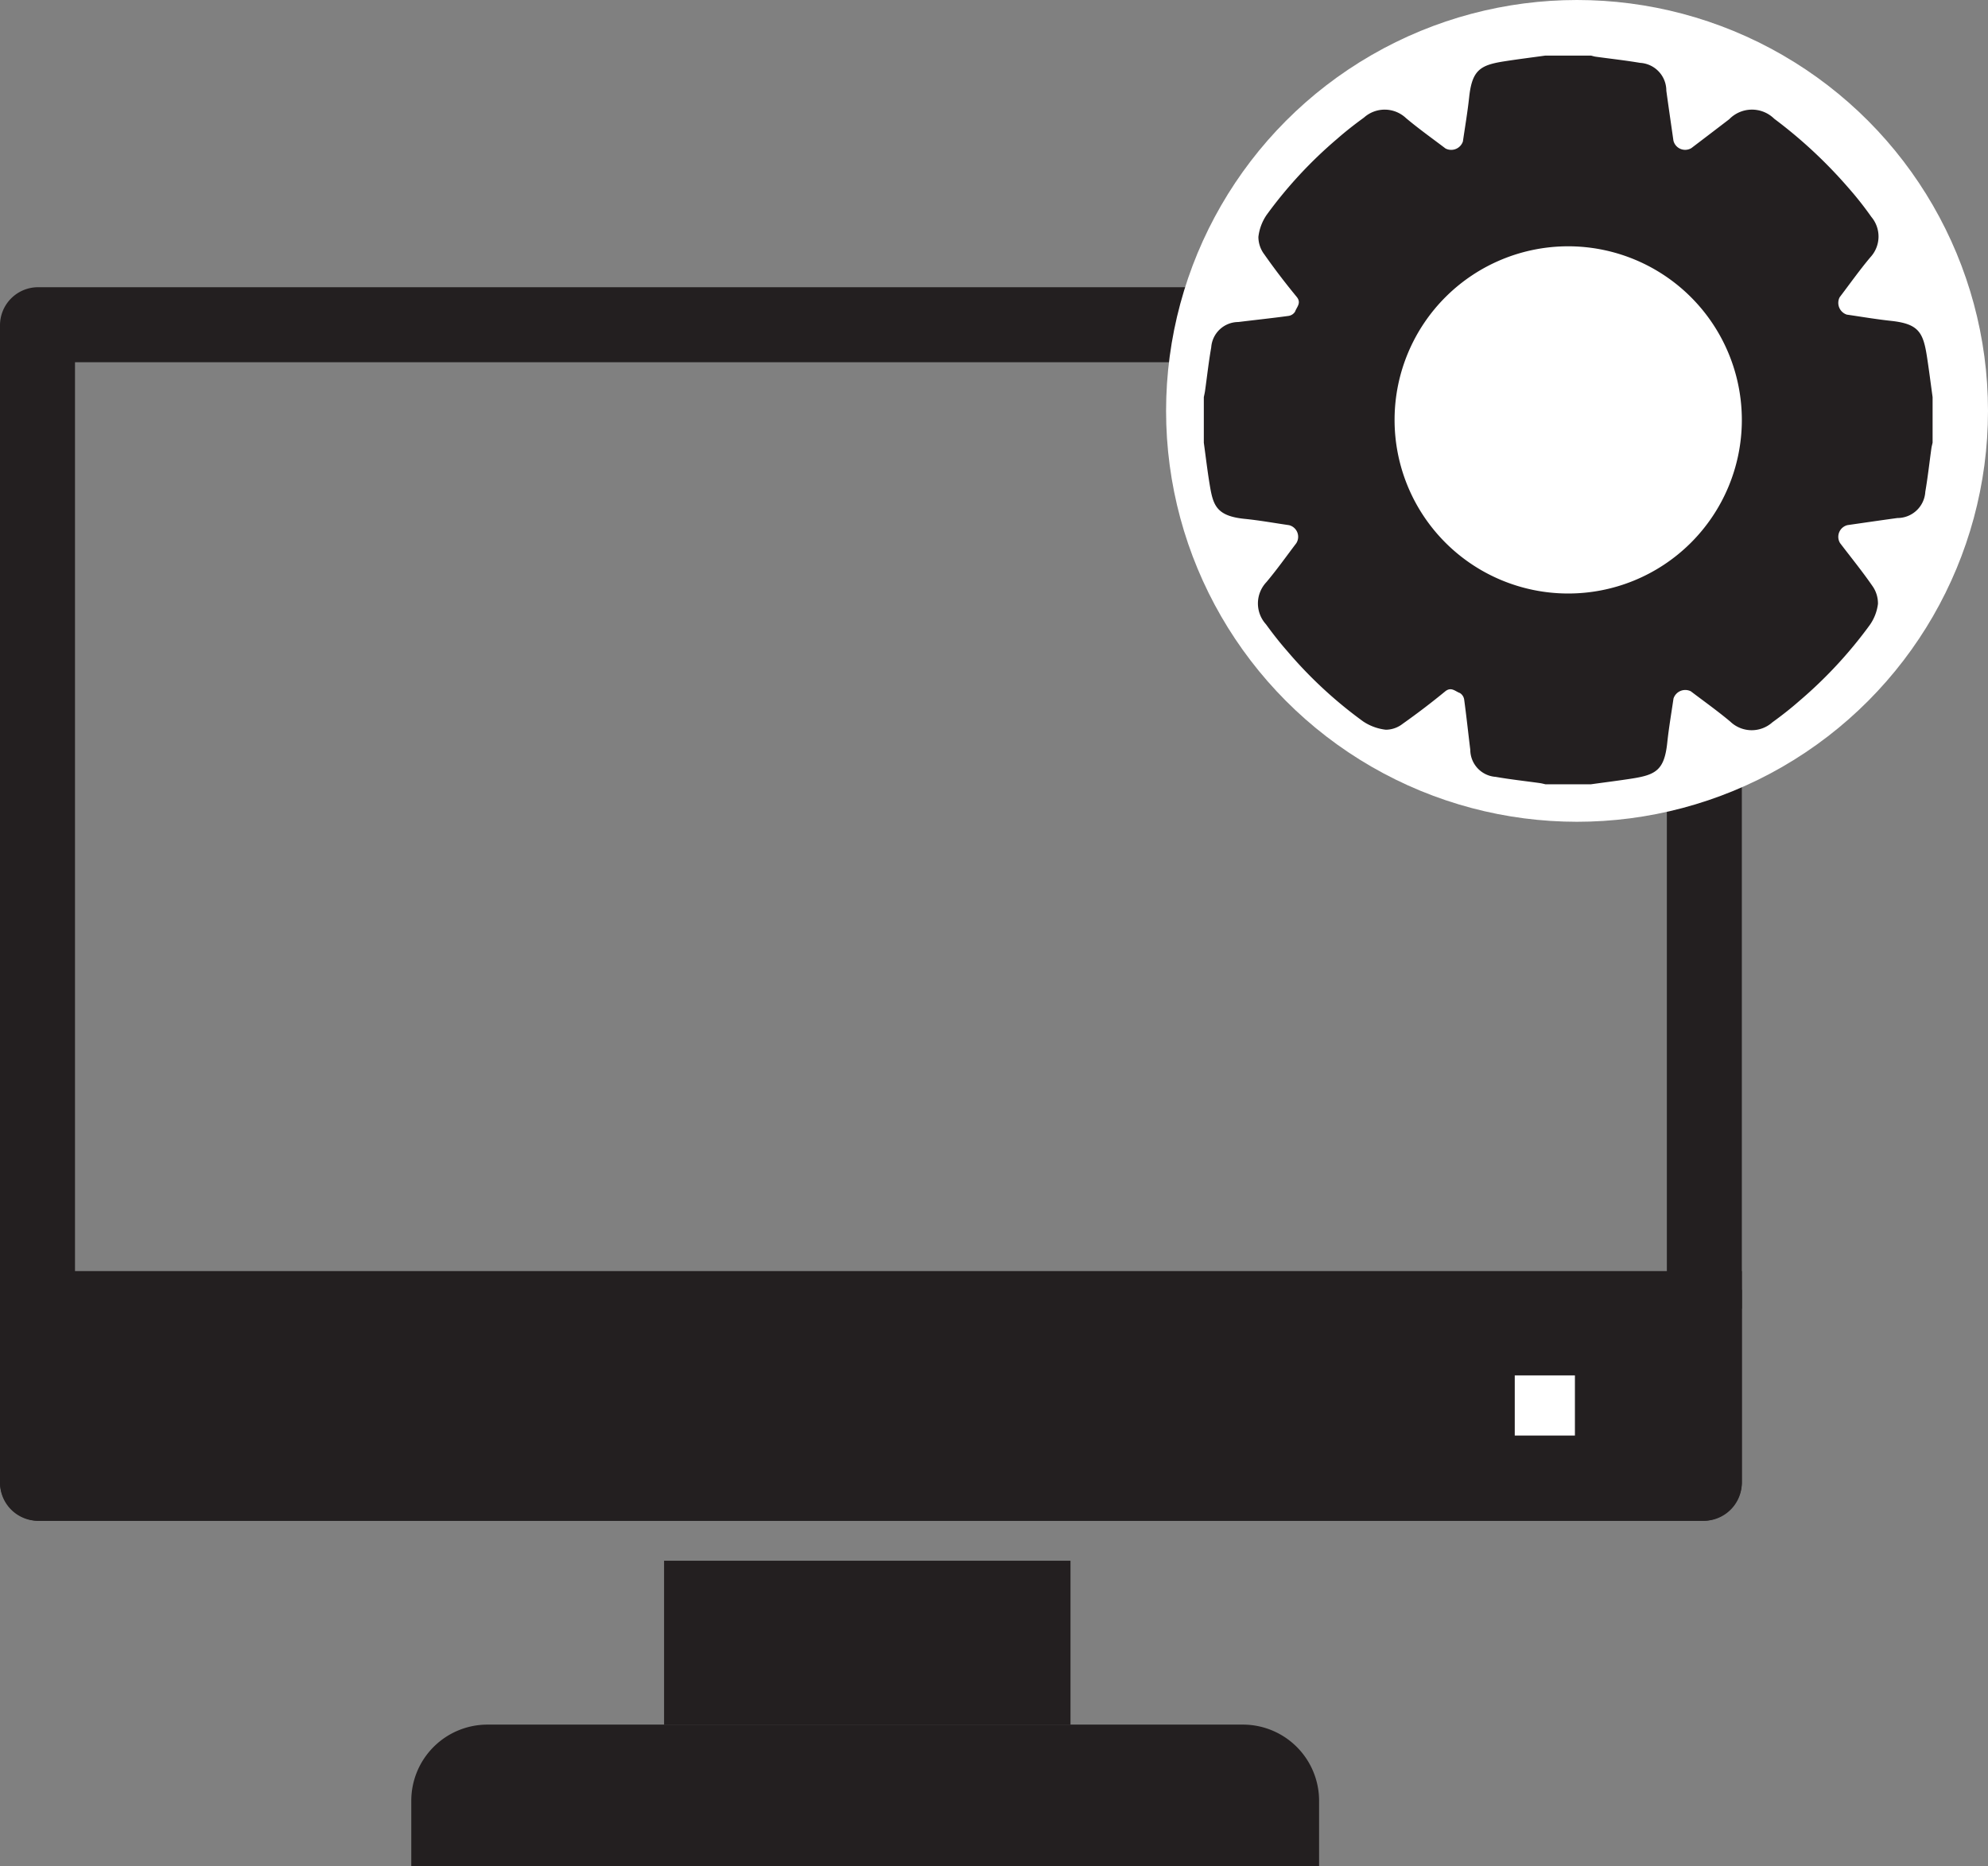 <svg id="Layer_1" data-name="Layer 1" xmlns="http://www.w3.org/2000/svg" viewBox="0 0 106.032 99.548"><rect x="0" y="0" width="106.032" height="99.548" fill="#808080" stroke="none"/><defs><style>.cls-1{fill:#231f20;}.cls-2{fill:#fff;}</style></defs><path class="cls-1" d="M108.387,42.048V99.855H23.484V42.048h84.903m1.968-4H21.516a2.032,2.032,0,0,0-2.032,2.032v61.742a2.032,2.032,0,0,0,2.032,2.032h88.839a2.032,2.032,0,0,0,2.032-2.032V40.081a2.032,2.032,0,0,0-2.032-2.032Z" transform="translate(-19.484 -22.726)"/><rect class="cls-1" y="67.807" width="92.903" height="2"/><path class="cls-1" d="M0,68.806H92.903a0,0,0,0,1,0,0V79.032A2.097,2.097,0,0,1,90.807,81.129H2.097A2.097,2.097,0,0,1,0,79.032V68.806a0,0,0,0,1,0,0Z"/><rect class="cls-2" x="80.29" y="72.871" width="4.21" height="4.21"/><path class="cls-1" d="M104.484,100.306H99.274V95.097h5.209Zm-4.209-1h3.209V96.097h-3.209Z" transform="translate(-19.484 -22.726)"/><rect class="cls-1" x="35.419" y="83.258" width="21.677" height="8.742"/><path class="cls-1" d="M26,92H66.29A4.065,4.065,0,0,1,70.355,96.065v3.484a0,0,0,0,1,0,0H21.936a0,0,0,0,1,0,0V96.065A4.065,4.065,0,0,1,26,92Z"/><circle class="cls-2" cx="84.113" cy="21.919" r="21.919"/><path class="cls-1" d="M101.911,25.691h2.429c.085.02.168.048.254.06.788.109,1.579.195,2.363.328a1.484,1.484,0,0,1,1.402,1.485c.122.889.252,1.776.379,2.664a.643.643,0,0,0,.958.398q1.012-.769,2.02-1.541a1.69,1.69,0,0,1,2.397-.025,25.143,25.143,0,0,1,3.961,3.689,18.017,18.017,0,0,1,1.22,1.547,1.623,1.623,0,0,1-.052,2.153c-.576.687-1.097,1.42-1.639,2.135a.66.66,0,0,0,.381.925c.787.115,1.573.249,2.364.334,1.46.157,1.71.608,1.91,1.896.112.722.203,1.448.303,2.172V46.341c-.021.098-.049.195-.063.293-.108.775-.193,1.554-.326,2.325a1.486,1.486,0,0,1-1.487,1.401c-.889.121-1.776.252-2.664.379a.642.642,0,0,0-.395.959c.574.754,1.174,1.491,1.713,2.27a1.608,1.608,0,0,1,.308.972,2.485,2.485,0,0,1-.444,1.138,23.508,23.508,0,0,1-3.759,4.048c-.455.4-.934.775-1.426,1.13a1.652,1.652,0,0,1-2.247-.035c-.677-.568-1.4-1.082-2.105-1.617a.661.661,0,0,0-.924.384c-.115.788-.25,1.573-.334,2.364-.156,1.46-.611,1.709-1.897,1.909-.722.112-1.447.202-2.17.303h-2.429c-.097-.021-.194-.049-.292-.063-.788-.11-1.58-.195-2.363-.333a1.454,1.454,0,0,1-1.354-1.444c-.11-.891-.204-1.784-.325-2.673a.496.496,0,0,0-.23-.356c-.245-.084-.459-.353-.787-.084q-1.099.903-2.262,1.725a1.475,1.475,0,0,1-.895.318,2.717,2.717,0,0,1-1.215-.443,23.143,23.143,0,0,1-4.053-3.757c-.401-.455-.775-.936-1.131-1.426a1.655,1.655,0,0,1,.025-2.249c.561-.667,1.066-1.381,1.594-2.076a.639.639,0,0,0-.389-.962c-.788-.114-1.573-.257-2.365-.336-1.536-.154-1.688-.747-1.87-1.851-.121-.734-.207-1.473-.309-2.21V43.912c.022-.11.049-.22.065-.331.109-.775.194-1.555.33-2.325a1.455,1.455,0,0,1,1.446-1.352c.891-.11,1.784-.203,2.673-.325a.495.495,0,0,0,.355-.232c.084-.245.351-.46.082-.787-.602-.732-1.18-1.486-1.724-2.263a1.545,1.545,0,0,1-.316-.933,2.59,2.59,0,0,1,.442-1.178A23.297,23.297,0,0,1,90.802,30.133c.455-.401.935-.775,1.426-1.131a1.655,1.655,0,0,1,2.249.027c.677.568,1.4,1.083,2.106,1.618a.658.658,0,0,0,.927-.377c.115-.788.249-1.574.334-2.365.157-1.458.605-1.711,1.897-1.911C100.462,25.882,101.187,25.791,101.911,25.691Z" transform="translate(-19.484 -22.726)"/><path class="cls-2" d="M112.387,45.175a9.261,9.261,0,1,1-9.222-9.31A9.266,9.266,0,0,1,112.387,45.175Z" transform="translate(-19.484 -22.726)"/></svg>